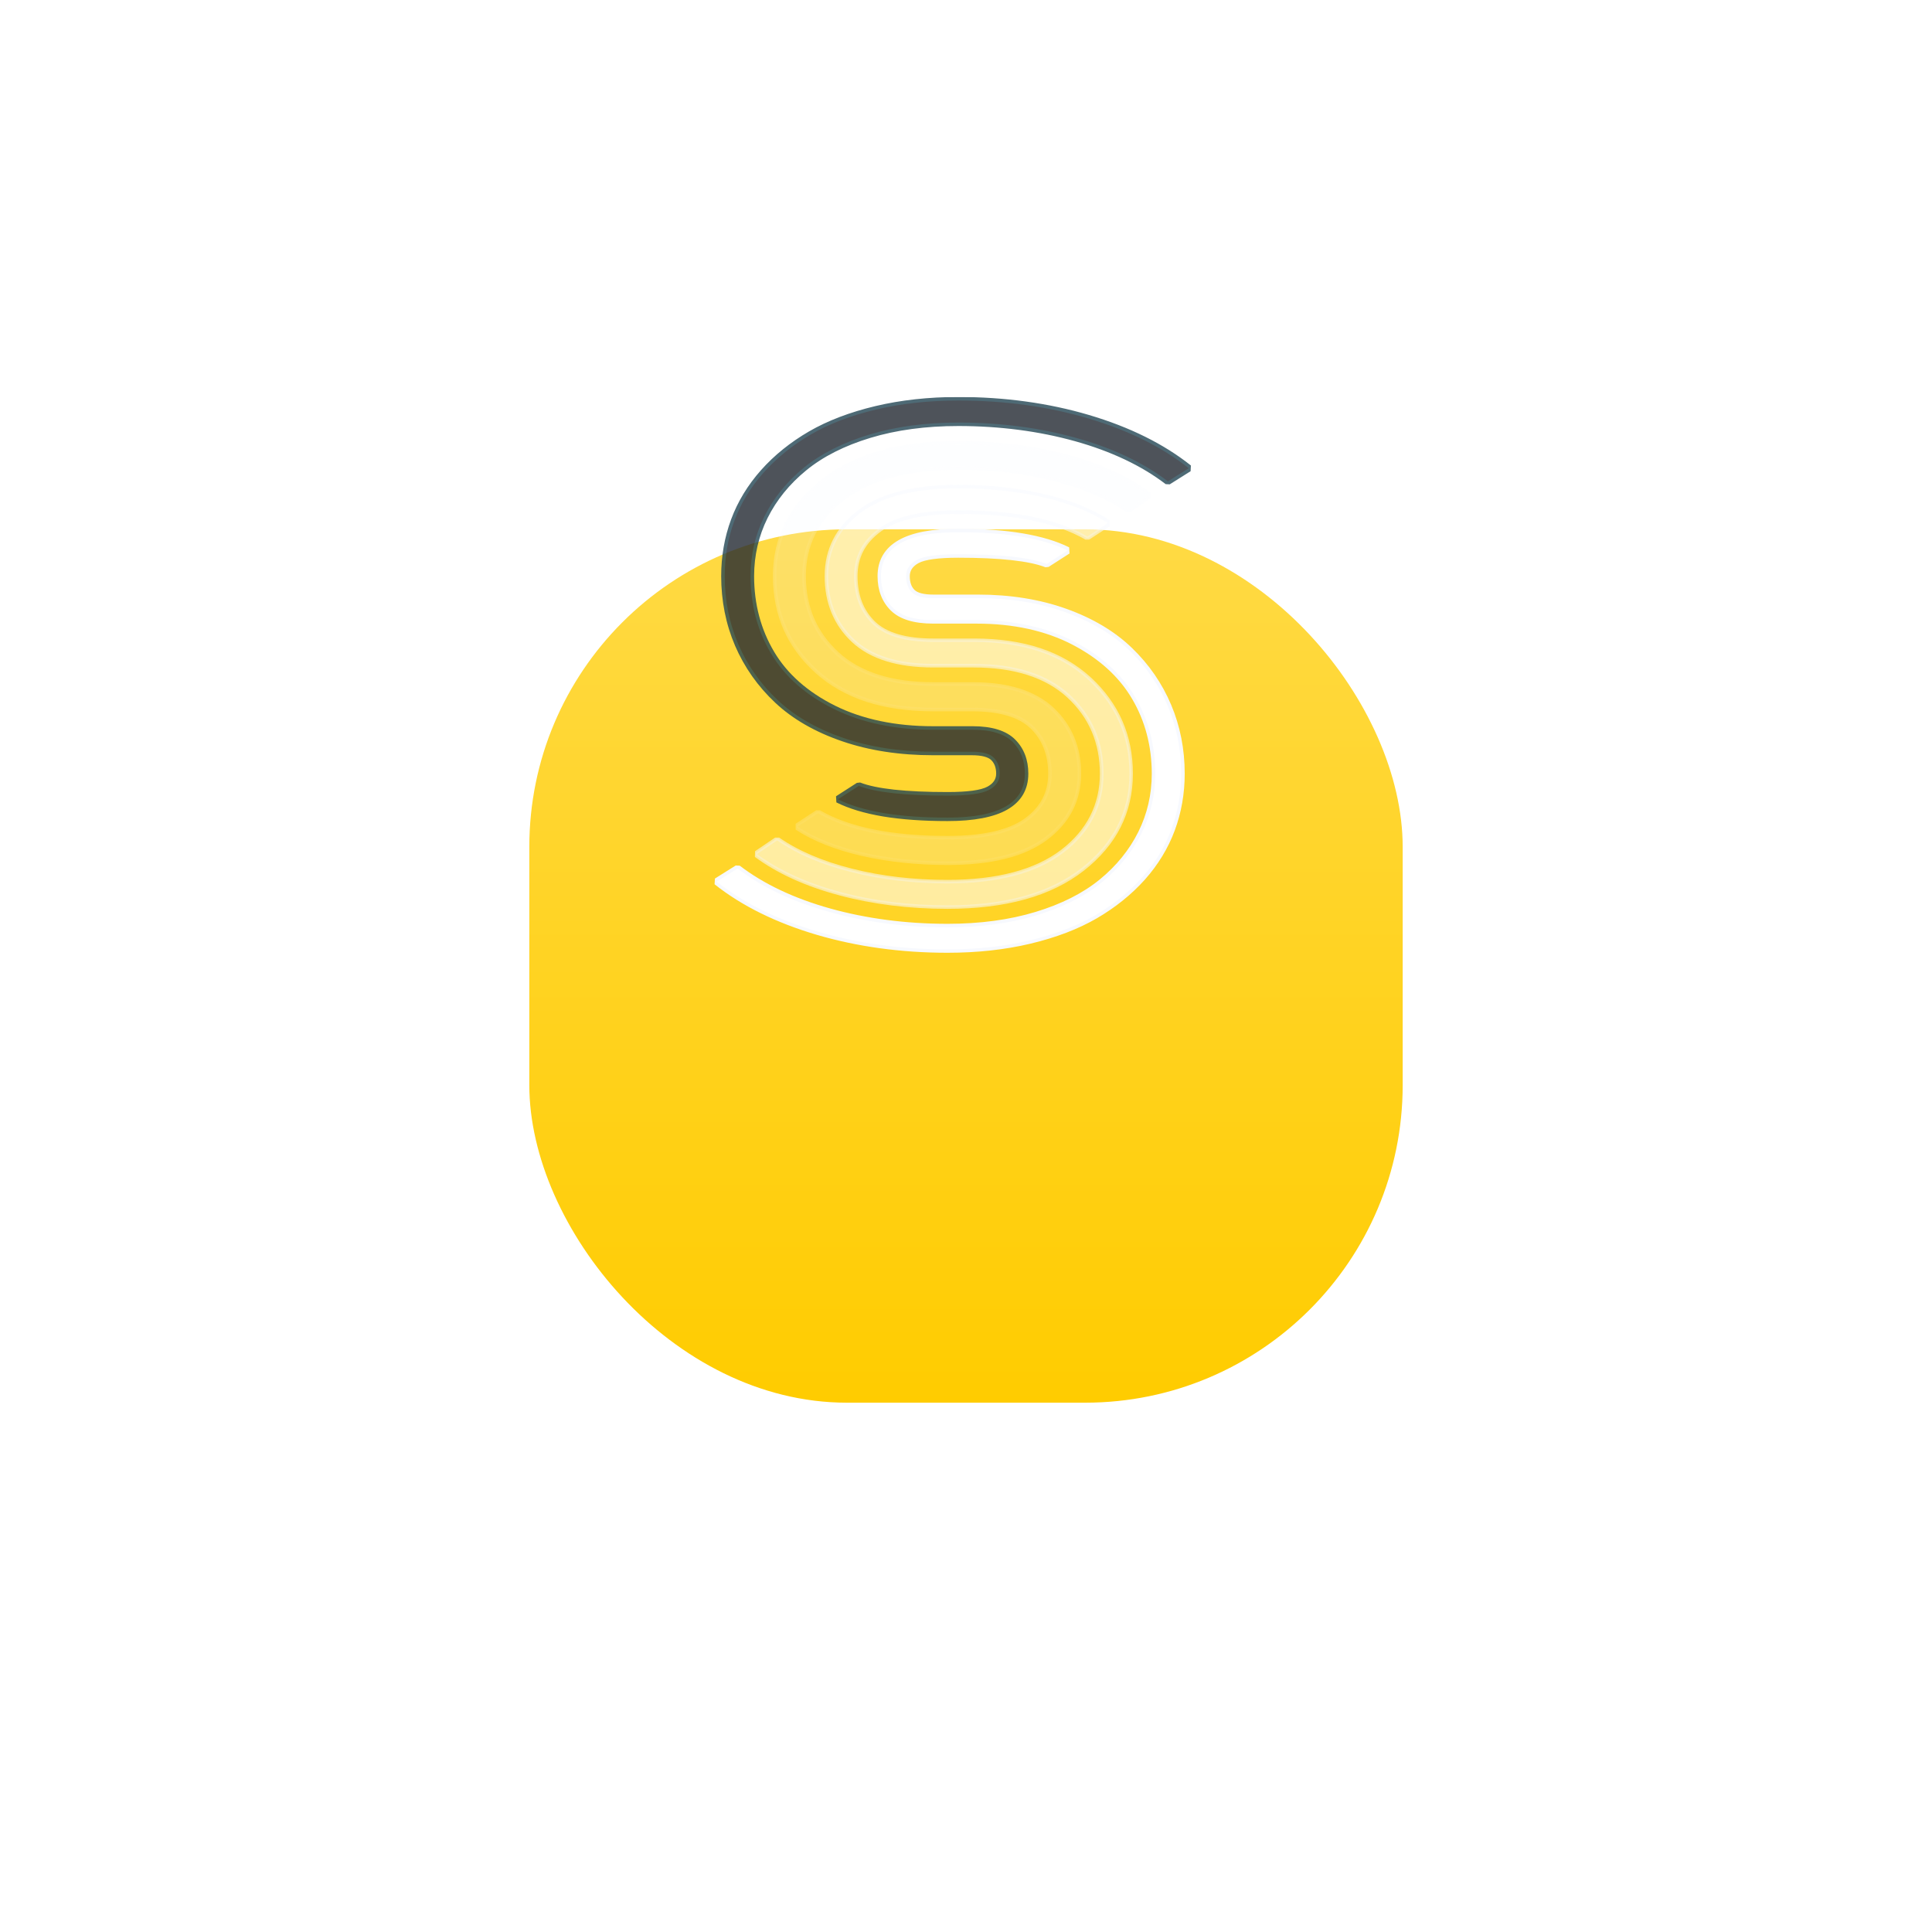 <svg width="146" height="146" viewBox="0 0 146 146" fill="none" xmlns="http://www.w3.org/2000/svg">
<g filter="url(#filter0_d)">
<rect x="40" y="18" width="66" height="66" rx="24" fill="url(#paint0_linear)"/>
</g>
<g clip-path="url(#clip0)">
<path d="M71.606 71.867C68.113 71.867 64.798 71.413 61.746 70.511C58.694 69.615 56.113 68.339 54.08 66.722L54.091 66.503L55.668 65.511L55.824 65.516C57.648 66.914 59.97 68.008 62.717 68.777C65.474 69.545 68.462 69.935 71.606 69.935C74.062 69.935 76.31 69.631 78.289 69.033C80.263 68.435 81.91 67.603 83.187 66.557C84.458 65.516 85.456 64.289 86.137 62.917C86.824 61.545 87.167 60.046 87.167 58.461C87.167 56.358 86.663 54.432 85.665 52.735C84.668 51.038 83.128 49.639 81.09 48.583C79.046 47.521 76.594 46.987 73.805 46.987H70.516C69.09 46.987 68.043 46.667 67.405 46.037C66.767 45.407 66.445 44.564 66.445 43.534C66.445 41.245 68.457 40.081 72.421 40.081C76.079 40.081 78.879 40.551 80.736 41.48L80.746 41.709L79.169 42.723L79.046 42.734C77.796 42.248 75.564 42.008 72.41 42.008C70.881 42.008 69.851 42.152 69.336 42.429C68.843 42.696 68.607 43.059 68.607 43.534C68.607 44.025 68.736 44.393 69.004 44.66C69.267 44.927 69.771 45.06 70.511 45.06H73.88C76.326 45.06 78.568 45.418 80.537 46.128C82.511 46.837 84.158 47.819 85.435 49.047C86.711 50.274 87.698 51.71 88.374 53.306C89.05 54.907 89.388 56.641 89.388 58.461C89.388 59.944 89.136 61.369 88.648 62.698C88.154 64.027 87.403 65.265 86.411 66.381C85.419 67.491 84.212 68.467 82.817 69.273C81.427 70.079 79.754 70.719 77.839 71.178C75.929 71.632 73.832 71.867 71.606 71.867Z" fill="white"/>
<path d="M72.421 40.22C76.08 40.22 78.832 40.679 80.677 41.602L79.1 42.616C77.834 42.125 75.602 41.88 72.416 41.88C70.86 41.88 69.814 42.024 69.278 42.317C68.741 42.611 68.478 43.016 68.478 43.539C68.478 44.062 68.623 44.468 68.913 44.761C69.203 45.055 69.739 45.199 70.517 45.199H73.886C76.332 45.199 78.536 45.551 80.5 46.261C82.463 46.971 84.083 47.931 85.349 49.154C86.615 50.376 87.586 51.779 88.257 53.37C88.927 54.96 89.26 56.662 89.26 58.471C89.26 59.944 89.013 61.343 88.525 62.666C88.037 63.99 87.296 65.201 86.309 66.306C85.322 67.411 84.137 68.366 82.753 69.177C81.369 69.983 79.722 70.613 77.807 71.066C75.897 71.52 73.827 71.744 71.6 71.744C68.103 71.744 64.831 71.296 61.778 70.394C58.726 69.492 56.189 68.238 54.161 66.626L55.738 65.633C57.583 67.048 59.901 68.142 62.679 68.915C65.458 69.689 68.435 70.079 71.6 70.079C74.079 70.079 76.321 69.775 78.322 69.172C80.323 68.563 81.97 67.731 83.268 66.674C84.561 65.612 85.558 64.385 86.256 62.986C86.953 61.588 87.302 60.083 87.302 58.471C87.302 56.337 86.792 54.405 85.778 52.676C84.764 50.947 83.219 49.549 81.149 48.471C79.073 47.398 76.627 46.859 73.8 46.859H70.511C69.117 46.859 68.114 46.555 67.497 45.952C66.88 45.343 66.574 44.543 66.574 43.545C66.579 41.325 68.527 40.22 72.421 40.22ZM72.421 39.953C70.436 39.953 68.918 40.241 67.91 40.818C66.853 41.421 66.317 42.333 66.317 43.539C66.317 44.607 66.654 45.482 67.32 46.138C67.985 46.795 69.063 47.126 70.522 47.126H73.811C76.579 47.126 79.008 47.659 81.031 48.711C83.048 49.757 84.571 51.139 85.553 52.815C86.54 54.49 87.039 56.396 87.039 58.471C87.039 60.035 86.696 61.514 86.02 62.869C85.344 64.225 84.362 65.436 83.102 66.466C81.841 67.496 80.21 68.323 78.252 68.915C76.289 69.513 74.052 69.812 71.606 69.812C68.473 69.812 65.496 69.422 62.755 68.659C60.019 67.896 57.718 66.808 55.904 65.42L55.599 65.404L54.027 66.391L54 66.823C56.044 68.451 58.64 69.732 61.709 70.639C64.772 71.541 68.103 72 71.606 72C73.843 72 75.951 71.771 77.871 71.312C79.802 70.853 81.487 70.207 82.887 69.396C84.287 68.579 85.51 67.597 86.513 66.477C87.516 65.351 88.278 64.097 88.777 62.752C89.276 61.407 89.528 59.966 89.528 58.466C89.528 56.625 89.185 54.875 88.503 53.263C87.822 51.646 86.824 50.2 85.537 48.962C84.249 47.718 82.587 46.725 80.591 46.01C78.606 45.295 76.348 44.932 73.886 44.932H70.517C69.825 44.932 69.337 44.809 69.106 44.575C68.865 44.335 68.752 43.993 68.752 43.539C68.752 43.118 68.966 42.798 69.412 42.552C69.905 42.285 70.914 42.147 72.421 42.147C75.559 42.147 77.775 42.387 79.003 42.867L79.245 42.84L80.822 41.826L80.795 41.362C78.923 40.428 76.101 39.953 72.421 39.953Z" fill="#F7F9FE"/>
<g opacity="0.8">
<path d="M71.605 61.914C67.925 61.914 65.114 61.444 63.258 60.516L63.248 60.286L64.825 59.272L64.948 59.261C66.193 59.747 68.435 59.987 71.611 59.987C73.139 59.987 74.169 59.843 74.684 59.566C75.178 59.299 75.414 58.936 75.414 58.461C75.414 57.986 75.28 57.623 75.006 57.346C74.733 57.073 74.212 56.934 73.456 56.934H70.522C68.016 56.934 65.726 56.582 63.703 55.889C61.676 55.195 59.986 54.224 58.682 53.001C57.379 51.779 56.37 50.349 55.678 48.743C54.986 47.136 54.638 45.386 54.638 43.529C54.638 42.045 54.89 40.62 55.378 39.291C55.872 37.962 56.623 36.719 57.615 35.609C58.607 34.499 59.814 33.522 61.204 32.717C62.593 31.911 64.267 31.27 66.182 30.811C68.097 30.358 70.194 30.128 72.421 30.128C75.913 30.128 79.222 30.582 82.264 31.484C85.311 32.386 87.886 33.661 89.914 35.273L89.903 35.492L88.326 36.484L88.17 36.479C86.346 35.081 84.029 33.987 81.288 33.218C78.541 32.45 75.559 32.06 72.415 32.06C69.958 32.06 67.711 32.364 65.731 32.962C63.757 33.56 62.11 34.392 60.834 35.438C59.557 36.479 58.565 37.706 57.878 39.078C57.191 40.449 56.848 41.949 56.848 43.534C56.848 45.669 57.363 47.611 58.377 49.319C59.391 51.021 60.962 52.414 63.049 53.45C65.136 54.485 67.652 55.013 70.511 55.013H73.499C74.92 55.013 75.966 55.339 76.61 55.974C77.249 56.614 77.57 57.452 77.57 58.466C77.581 60.75 75.569 61.914 71.605 61.914Z" fill="#222831"/>
<path d="M72.421 30.267C75.913 30.267 79.186 30.715 82.227 31.617C85.269 32.514 87.806 33.773 89.834 35.385L88.257 36.377C86.411 34.963 84.099 33.869 81.331 33.095C78.558 32.322 75.591 31.932 72.421 31.932C69.937 31.932 67.701 32.236 65.7 32.839C63.699 33.448 62.052 34.28 60.754 35.337C59.461 36.399 58.463 37.626 57.766 39.025C57.068 40.423 56.72 41.928 56.72 43.539C56.72 45.706 57.235 47.654 58.27 49.388C59.3 51.123 60.877 52.516 62.996 53.567C65.115 54.618 67.625 55.147 70.522 55.147H73.51C74.905 55.147 75.908 55.456 76.525 56.07C77.142 56.684 77.448 57.484 77.448 58.466C77.448 60.676 75.5 61.786 71.606 61.786C67.931 61.786 65.169 61.327 63.323 60.403L64.9 59.389C66.166 59.88 68.403 60.126 71.611 60.126C73.167 60.126 74.213 59.982 74.749 59.688C75.286 59.395 75.549 58.989 75.549 58.466C75.549 57.959 75.398 57.559 75.098 57.255C74.797 56.956 74.25 56.806 73.456 56.806H70.522C68.022 56.806 65.764 56.46 63.747 55.771C61.725 55.077 60.067 54.122 58.774 52.911C57.481 51.699 56.489 50.29 55.797 48.695C55.11 47.099 54.767 45.375 54.767 43.534C54.767 42.061 55.008 40.663 55.502 39.339C55.99 38.016 56.73 36.804 57.718 35.7C58.705 34.595 59.89 33.64 61.274 32.834C62.658 32.028 64.305 31.398 66.22 30.945C68.124 30.496 70.195 30.267 72.421 30.267ZM72.421 30C70.184 30 68.076 30.23 66.15 30.689C64.224 31.148 62.535 31.793 61.135 32.604C59.729 33.421 58.511 34.403 57.514 35.524C56.511 36.65 55.749 37.904 55.25 39.249C54.751 40.593 54.499 42.034 54.499 43.534C54.499 45.407 54.853 47.179 55.55 48.801C56.248 50.424 57.272 51.875 58.587 53.108C59.901 54.341 61.607 55.323 63.656 56.022C65.694 56.721 68.001 57.073 70.522 57.073H73.456C74.165 57.073 74.669 57.201 74.91 57.441C75.157 57.692 75.28 58.023 75.28 58.461C75.28 58.883 75.066 59.203 74.621 59.448C74.127 59.715 73.118 59.854 71.611 59.854C68.451 59.854 66.225 59.614 64.997 59.133L64.755 59.16L63.178 60.174L63.205 60.638C64.149 61.108 65.335 61.465 66.735 61.7C68.124 61.93 69.76 62.047 71.606 62.047C73.591 62.047 75.109 61.759 76.117 61.183C77.174 60.58 77.71 59.667 77.71 58.461C77.71 57.41 77.372 56.54 76.707 55.878C76.042 55.216 74.964 54.88 73.505 54.88H70.517C67.674 54.88 65.185 54.357 63.114 53.332C61.054 52.308 59.498 50.936 58.501 49.255C57.498 47.569 56.988 45.647 56.988 43.539C56.988 41.976 57.331 40.498 58.007 39.142C58.683 37.786 59.665 36.575 60.925 35.545C62.186 34.51 63.817 33.682 65.775 33.09C67.743 32.492 69.975 32.194 72.421 32.194C75.549 32.194 78.52 32.583 81.256 33.346C83.981 34.109 86.277 35.198 88.09 36.586L88.396 36.602L89.973 35.609L89.995 35.177C87.951 33.549 85.36 32.268 82.297 31.361C79.25 30.459 75.924 30 72.421 30Z" fill="#224552"/>
</g>
<g opacity="0.75">
<path opacity="0.75" d="M71.606 68.547C68.709 68.547 65.968 68.206 63.446 67.528C60.925 66.85 58.801 65.884 57.127 64.651L57.133 64.433L58.656 63.397H58.806C60.271 64.411 62.143 65.212 64.369 65.772C66.601 66.332 69.036 66.621 71.6 66.621C75.371 66.621 78.29 65.847 80.28 64.321C82.254 62.805 83.257 60.83 83.257 58.461C83.257 56.113 82.415 54.149 80.762 52.617C79.105 51.08 76.691 50.301 73.59 50.301H70.522C67.856 50.301 65.823 49.671 64.482 48.422C63.141 47.174 62.459 45.53 62.459 43.534C62.459 41.533 63.301 39.884 64.97 38.635C66.627 37.397 69.133 36.767 72.426 36.767C74.722 36.767 76.889 36.997 78.864 37.45C80.843 37.904 82.506 38.566 83.799 39.414V39.638L82.248 40.652L82.109 40.658C79.877 39.355 76.616 38.694 72.426 38.694C69.733 38.694 67.743 39.147 66.515 40.038C65.297 40.919 64.68 42.099 64.68 43.534C64.68 44.996 65.136 46.181 66.037 47.056C66.939 47.931 68.446 48.38 70.522 48.38H73.617C77.308 48.38 80.242 49.351 82.329 51.272C84.421 53.194 85.483 55.616 85.483 58.466C85.483 61.369 84.249 63.803 81.819 65.703C79.4 67.587 75.961 68.547 71.606 68.547Z" fill="white"/>
<path opacity="0.75" d="M72.421 36.901C74.722 36.901 76.858 37.13 78.832 37.578C80.806 38.032 82.436 38.683 83.724 39.526L82.174 40.54C79.91 39.217 76.659 38.56 72.421 38.56C69.685 38.56 67.69 39.019 66.429 39.932C65.169 40.844 64.541 42.045 64.541 43.534C64.541 45.039 65.008 46.245 65.941 47.152C66.874 48.06 68.398 48.513 70.517 48.513H73.612C77.287 48.513 80.162 49.463 82.238 51.368C84.314 53.274 85.349 55.638 85.349 58.461C85.349 61.332 84.142 63.707 81.739 65.591C79.33 67.475 75.951 68.414 71.606 68.414C68.709 68.414 66 68.078 63.484 67.4C60.968 66.722 58.876 65.772 57.208 64.545L58.731 63.509C60.217 64.539 62.084 65.34 64.343 65.906C66.596 66.477 69.02 66.76 71.611 66.76C75.431 66.76 78.349 65.986 80.371 64.433C82.394 62.88 83.397 60.889 83.397 58.461C83.397 56.065 82.549 54.085 80.859 52.516C79.169 50.947 76.745 50.168 73.591 50.168H70.522C67.878 50.168 65.893 49.554 64.573 48.326C63.254 47.099 62.588 45.503 62.588 43.534C62.588 41.57 63.409 39.974 65.045 38.742C66.687 37.514 69.144 36.901 72.421 36.901ZM72.421 36.634C70.769 36.634 69.299 36.794 68.055 37.103C66.794 37.418 65.732 37.898 64.884 38.533C63.184 39.809 62.32 41.495 62.32 43.539C62.32 45.573 63.017 47.248 64.385 48.524C65.072 49.164 65.941 49.65 66.966 49.965C67.98 50.28 69.17 50.44 70.517 50.44H73.585C76.648 50.44 79.035 51.208 80.666 52.718C82.297 54.224 83.118 56.161 83.118 58.466C83.118 60.793 82.136 62.73 80.194 64.219C78.231 65.724 75.339 66.493 71.6 66.493C69.042 66.493 66.622 66.21 64.401 65.649C62.191 65.094 60.33 64.299 58.882 63.296H58.576L57.058 64.326L57.047 64.758C58.731 66.002 60.872 66.978 63.409 67.656C65.936 68.334 68.693 68.681 71.6 68.681C73.789 68.681 75.758 68.441 77.464 67.966C79.18 67.491 80.671 66.76 81.895 65.804C83.123 64.844 84.062 63.739 84.679 62.522C85.296 61.3 85.612 59.939 85.612 58.466C85.612 57.025 85.344 55.68 84.813 54.469C84.282 53.258 83.477 52.153 82.415 51.176C81.353 50.205 80.076 49.463 78.606 48.977C77.147 48.492 75.468 48.252 73.607 48.252H70.511C68.473 48.252 66.998 47.819 66.123 46.971C65.249 46.122 64.804 44.97 64.804 43.545C64.804 42.13 65.383 41.026 66.579 40.156C67.786 39.281 69.75 38.838 72.41 38.838C76.579 38.838 79.813 39.494 82.029 40.78L82.313 40.775L83.863 39.761V39.318C82.554 38.459 80.881 37.792 78.885 37.333C76.906 36.863 74.728 36.634 72.421 36.634Z" fill="#F7F9FE"/>
</g>
<g opacity="0.25">
<path opacity="0.75" d="M71.605 65.228C69.304 65.228 67.131 64.998 65.152 64.545C63.162 64.091 61.499 63.429 60.206 62.581V62.357L61.756 61.343L61.896 61.337C64.127 62.64 67.394 63.301 71.605 63.301C74.298 63.301 76.288 62.848 77.517 61.956C78.734 61.071 79.351 59.897 79.351 58.461C79.351 57.015 78.89 55.835 77.978 54.949C77.066 54.063 75.553 53.615 73.483 53.615H70.522C66.793 53.615 63.832 52.655 61.724 50.76C59.611 48.86 58.543 46.432 58.543 43.534C58.543 40.631 59.777 38.197 62.207 36.297C64.626 34.408 68.065 33.448 72.421 33.448C75.312 33.448 78.053 33.789 80.564 34.467C83.074 35.145 85.198 36.111 86.872 37.343L86.867 37.562L85.343 38.598H85.193C83.728 37.584 81.862 36.783 79.641 36.223C77.415 35.662 74.985 35.374 72.421 35.374C68.649 35.374 65.726 36.148 63.741 37.674C61.767 39.19 60.764 41.165 60.764 43.534C60.764 45.893 61.606 47.867 63.274 49.389C64.943 50.915 67.378 51.694 70.516 51.694H73.504C76.17 51.694 78.203 52.334 79.544 53.599C80.885 54.864 81.572 56.502 81.572 58.466C81.572 60.468 80.725 62.117 79.061 63.365C77.404 64.603 74.899 65.228 71.605 65.228Z" fill="#F7F9FE"/>
<path opacity="0.75" d="M72.421 33.586C75.318 33.586 78.021 33.923 80.526 34.6C83.032 35.278 85.124 36.228 86.787 37.456L85.263 38.491C83.777 37.461 81.91 36.666 79.668 36.095C77.421 35.529 75.007 35.241 72.416 35.241C68.596 35.241 65.673 36.015 63.656 37.568C61.639 39.121 60.625 41.106 60.625 43.534C60.625 45.946 61.478 47.931 63.178 49.49C64.889 51.048 67.33 51.827 70.517 51.827H73.505C76.149 51.827 78.129 52.452 79.454 53.695C80.773 54.939 81.439 56.529 81.439 58.461C81.439 60.425 80.618 62.026 78.982 63.253C77.34 64.481 74.883 65.094 71.606 65.094C69.304 65.094 67.164 64.87 65.179 64.417C63.194 63.963 61.564 63.317 60.276 62.469L61.827 61.455C64.09 62.778 67.352 63.435 71.606 63.435C74.341 63.435 76.337 62.981 77.592 62.063C78.853 61.151 79.481 59.95 79.481 58.456C79.481 56.967 79.008 55.766 78.07 54.853C77.126 53.941 75.597 53.482 73.478 53.482H70.517C66.805 53.482 63.903 52.542 61.81 50.659C59.718 48.775 58.672 46.4 58.672 43.529C58.672 40.658 59.874 38.283 62.282 36.399C64.696 34.526 68.076 33.586 72.421 33.586ZM72.421 33.32C70.232 33.32 68.258 33.56 66.558 34.035C64.841 34.51 63.35 35.241 62.127 36.196C60.898 37.157 59.96 38.261 59.343 39.478C58.726 40.7 58.409 42.061 58.409 43.534C58.409 45.002 58.683 46.362 59.214 47.579C59.751 48.796 60.566 49.901 61.633 50.861C62.701 51.822 63.994 52.553 65.474 53.033C66.944 53.508 68.645 53.754 70.517 53.754H73.478C75.511 53.754 76.997 54.191 77.882 55.051C78.767 55.91 79.212 57.057 79.212 58.466C79.212 59.88 78.633 60.985 77.437 61.855C76.23 62.73 74.272 63.173 71.606 63.173C67.416 63.173 64.171 62.517 61.961 61.231L61.676 61.236L60.126 62.25V62.693C61.435 63.552 63.114 64.219 65.115 64.678C67.105 65.132 69.288 65.367 71.6 65.367C73.252 65.367 74.722 65.207 75.967 64.897C77.228 64.582 78.29 64.102 79.137 63.467C80.838 62.191 81.701 60.505 81.701 58.461C81.701 56.46 81.004 54.789 79.636 53.498C78.949 52.852 78.08 52.361 77.056 52.035C76.042 51.715 74.851 51.555 73.505 51.555H70.517C67.411 51.555 65.007 50.792 63.366 49.287C61.73 47.787 60.898 45.85 60.898 43.529C60.898 41.202 61.88 39.265 63.822 37.776C65.785 36.271 68.677 35.502 72.416 35.502C74.969 35.502 77.388 35.785 79.604 36.346C81.809 36.906 83.659 37.696 85.113 38.699H85.419L86.942 37.664L86.953 37.231C85.269 35.988 83.128 35.011 80.602 34.334C78.075 33.661 75.323 33.32 72.421 33.32Z" fill="#F7F9FE"/>
</g>
</g>
<defs>
<filter id="filter0_d" x="0" y="0" width="146" height="146" filterUnits="userSpaceOnUse" color-interpolation-filters="sRGB">
<feFlood flood-opacity="0" result="BackgroundImageFix"/>
<feColorMatrix in="SourceAlpha" type="matrix" values="0 0 0 0 0 0 0 0 0 0 0 0 0 0 0 0 0 0 127 0"/>
<feOffset dy="22"/>
<feGaussianBlur stdDeviation="20"/>
<feColorMatrix type="matrix" values="0 0 0 0 0 0 0 0 0 0 0 0 0 0 0 0 0 0 0.074 0"/>
<feBlend mode="normal" in2="BackgroundImageFix" result="effect1_dropShadow"/>
<feBlend mode="normal" in="SourceGraphic" in2="effect1_dropShadow" result="shape"/>
</filter>
<linearGradient id="paint0_linear" x1="73" y1="18" x2="73" y2="84" gradientUnits="userSpaceOnUse">
<stop stop-color="#FFDA44"/>
<stop offset="1" stop-color="#FFCC00"/>
</linearGradient>
<clipPath id="clip0">
<rect width="36" height="42" fill="white" transform="translate(54 30)"/>
</clipPath>
</defs>
</svg>

